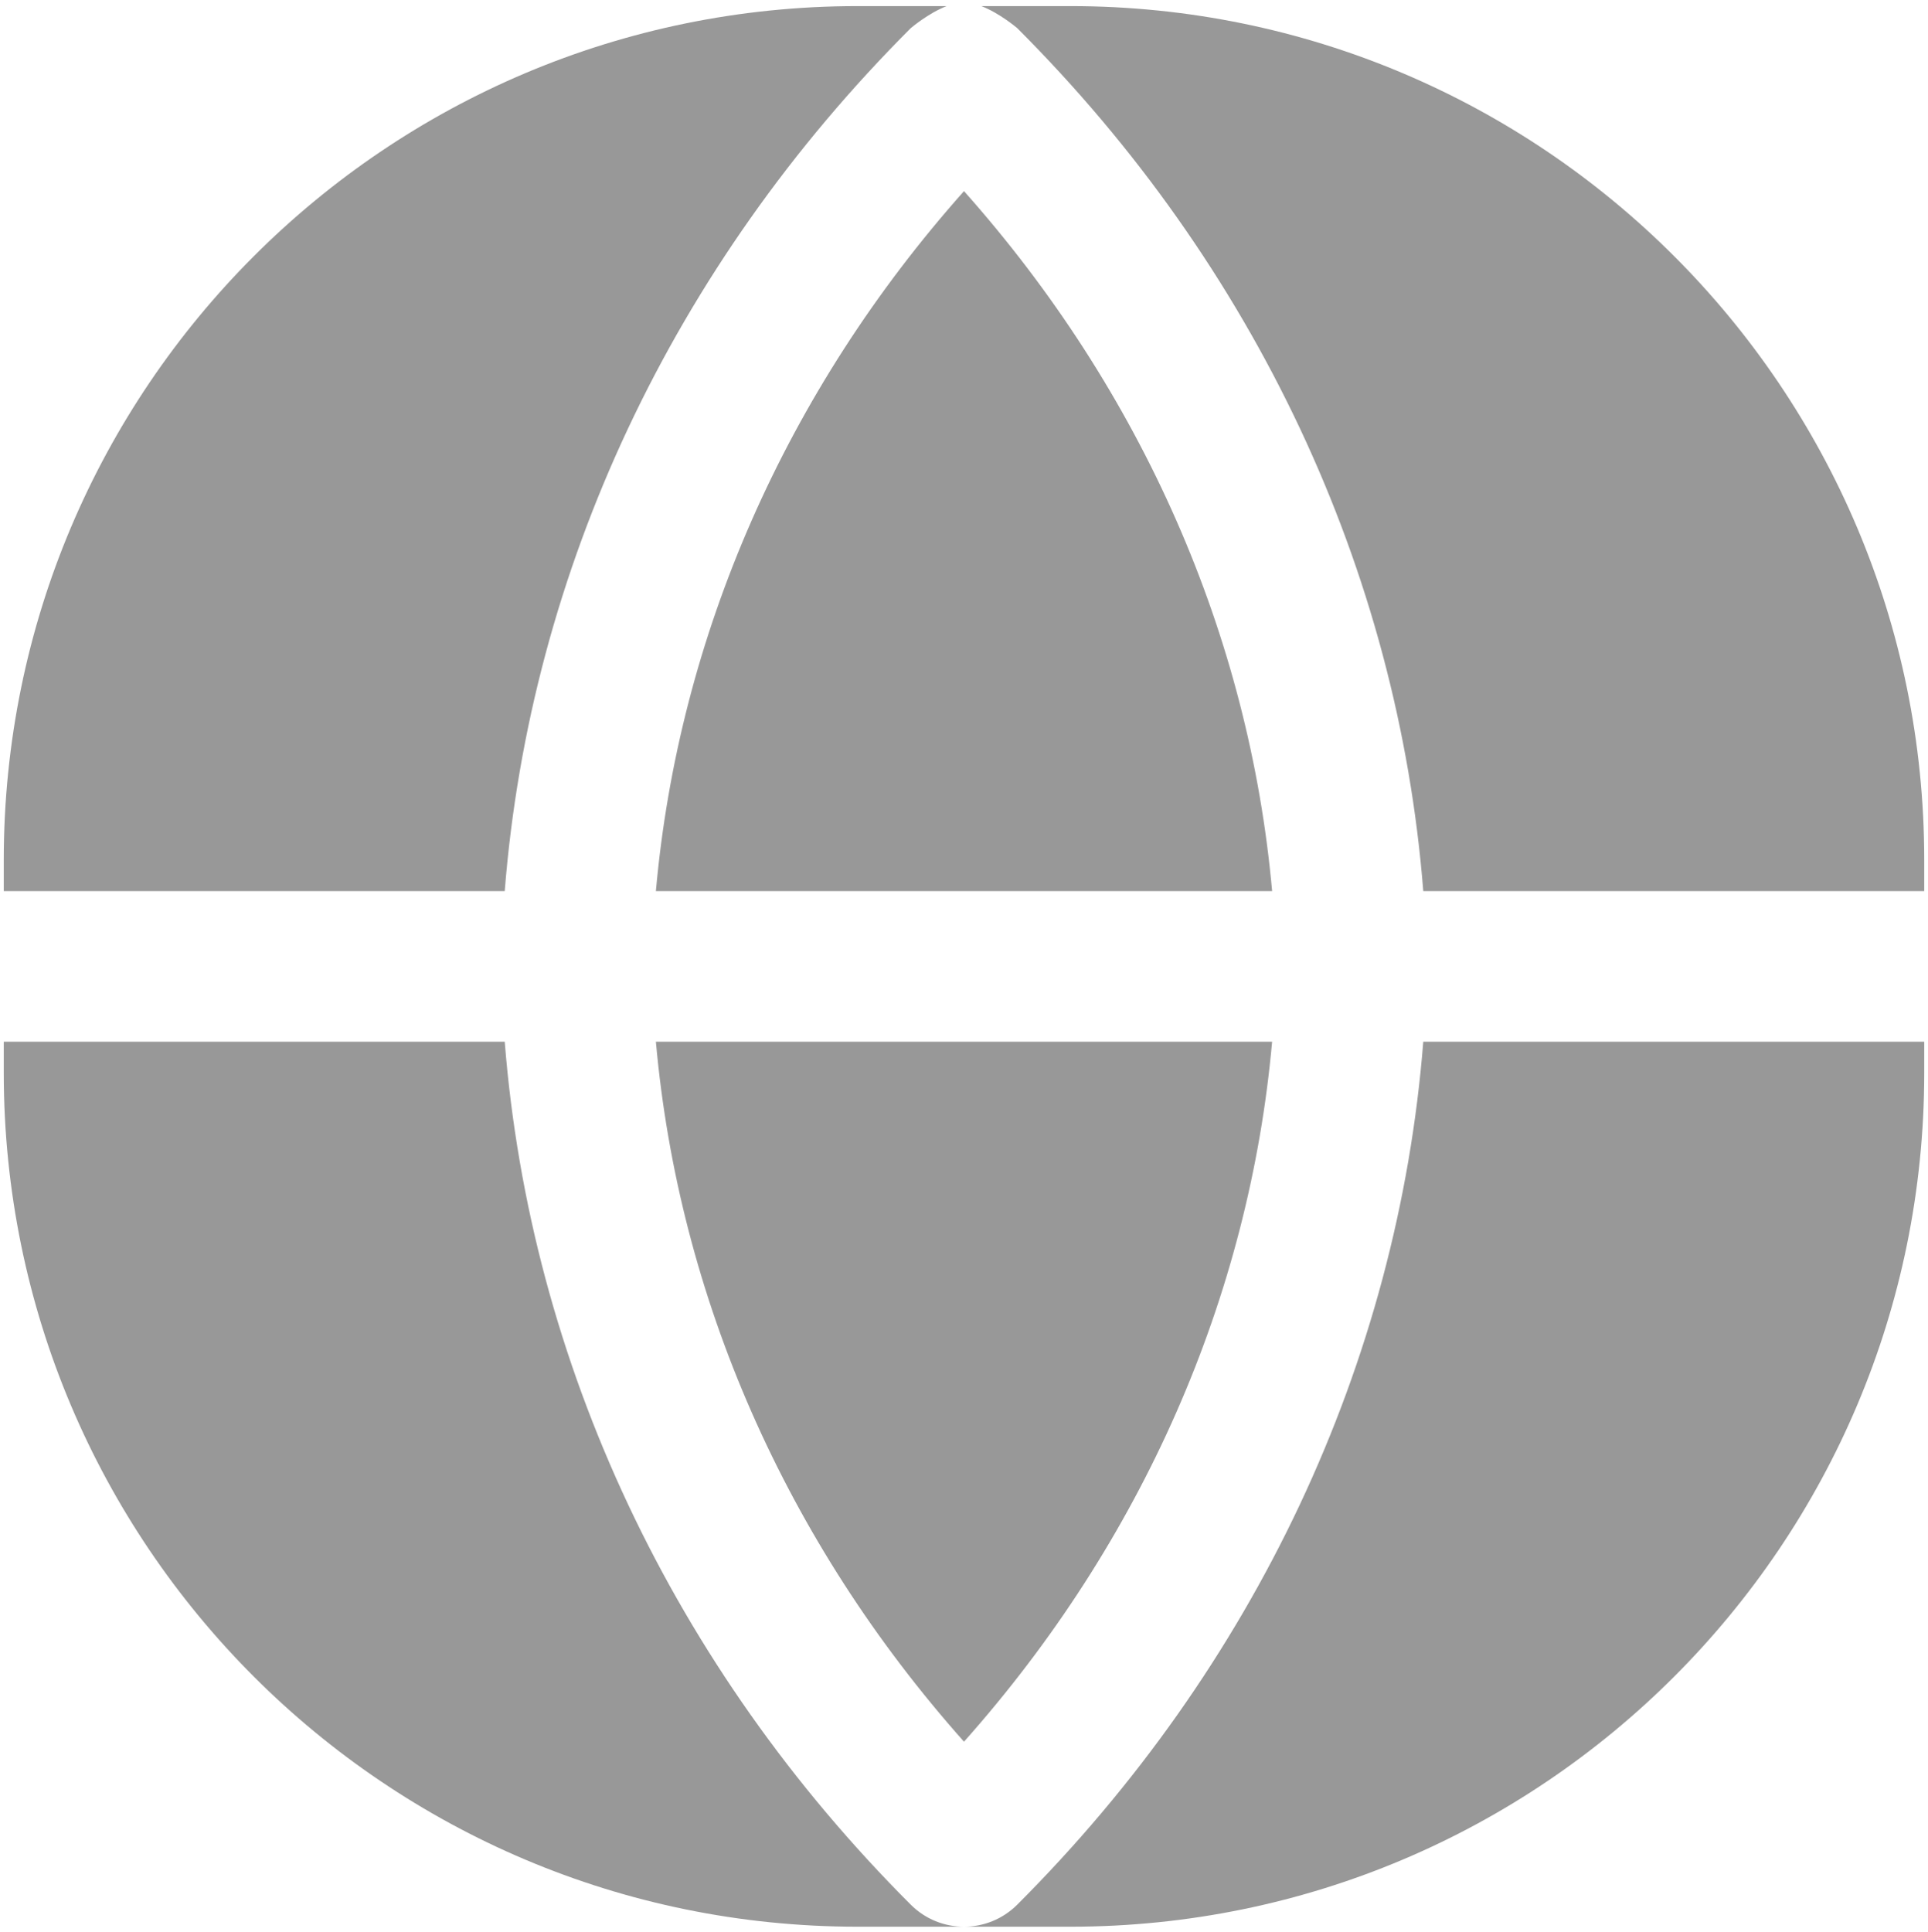 <svg width="512" height="513" viewBox="0 0 512 513" fill="none" xmlns="http://www.w3.org/2000/svg">
<path fill-rule="evenodd" clip-rule="evenodd" d="M337.822 236.62H174.178C180.247 168.79 208.66 103.964 256 50.748C303.34 103.964 331.753 168.79 337.822 236.62ZM511 276.62H377.964C371.211 361.988 333.193 442.745 270.138 505.766C266.243 509.659 261.14 511.611 256.035 511.62H284.265C409.487 511.62 511 410.107 511 284.884V276.62ZM511 236.62H377.964C371.211 151.251 333.193 70.495 270.138 7.474C270.138 7.474 265.525 3.522 260.617 1.62H284.265C409.487 1.62 511 103.133 511 228.355V236.62ZM255.965 511.62C250.86 511.611 245.758 509.659 241.862 505.766C178.807 442.745 140.789 361.988 134.036 276.62H1V284.884C1 410.107 102.513 511.62 227.735 511.62H255.965ZM1 236.62H134.036C140.789 151.251 178.807 70.495 241.862 7.474C241.862 7.474 246.476 3.522 251.383 1.62H227.735C102.513 1.62 1 103.133 1 228.355V236.62ZM174.178 276.62H337.822C331.753 344.45 303.34 409.275 256 462.492C208.66 409.275 180.247 344.45 174.178 276.62Z" fill="#989898"/>
</svg>
